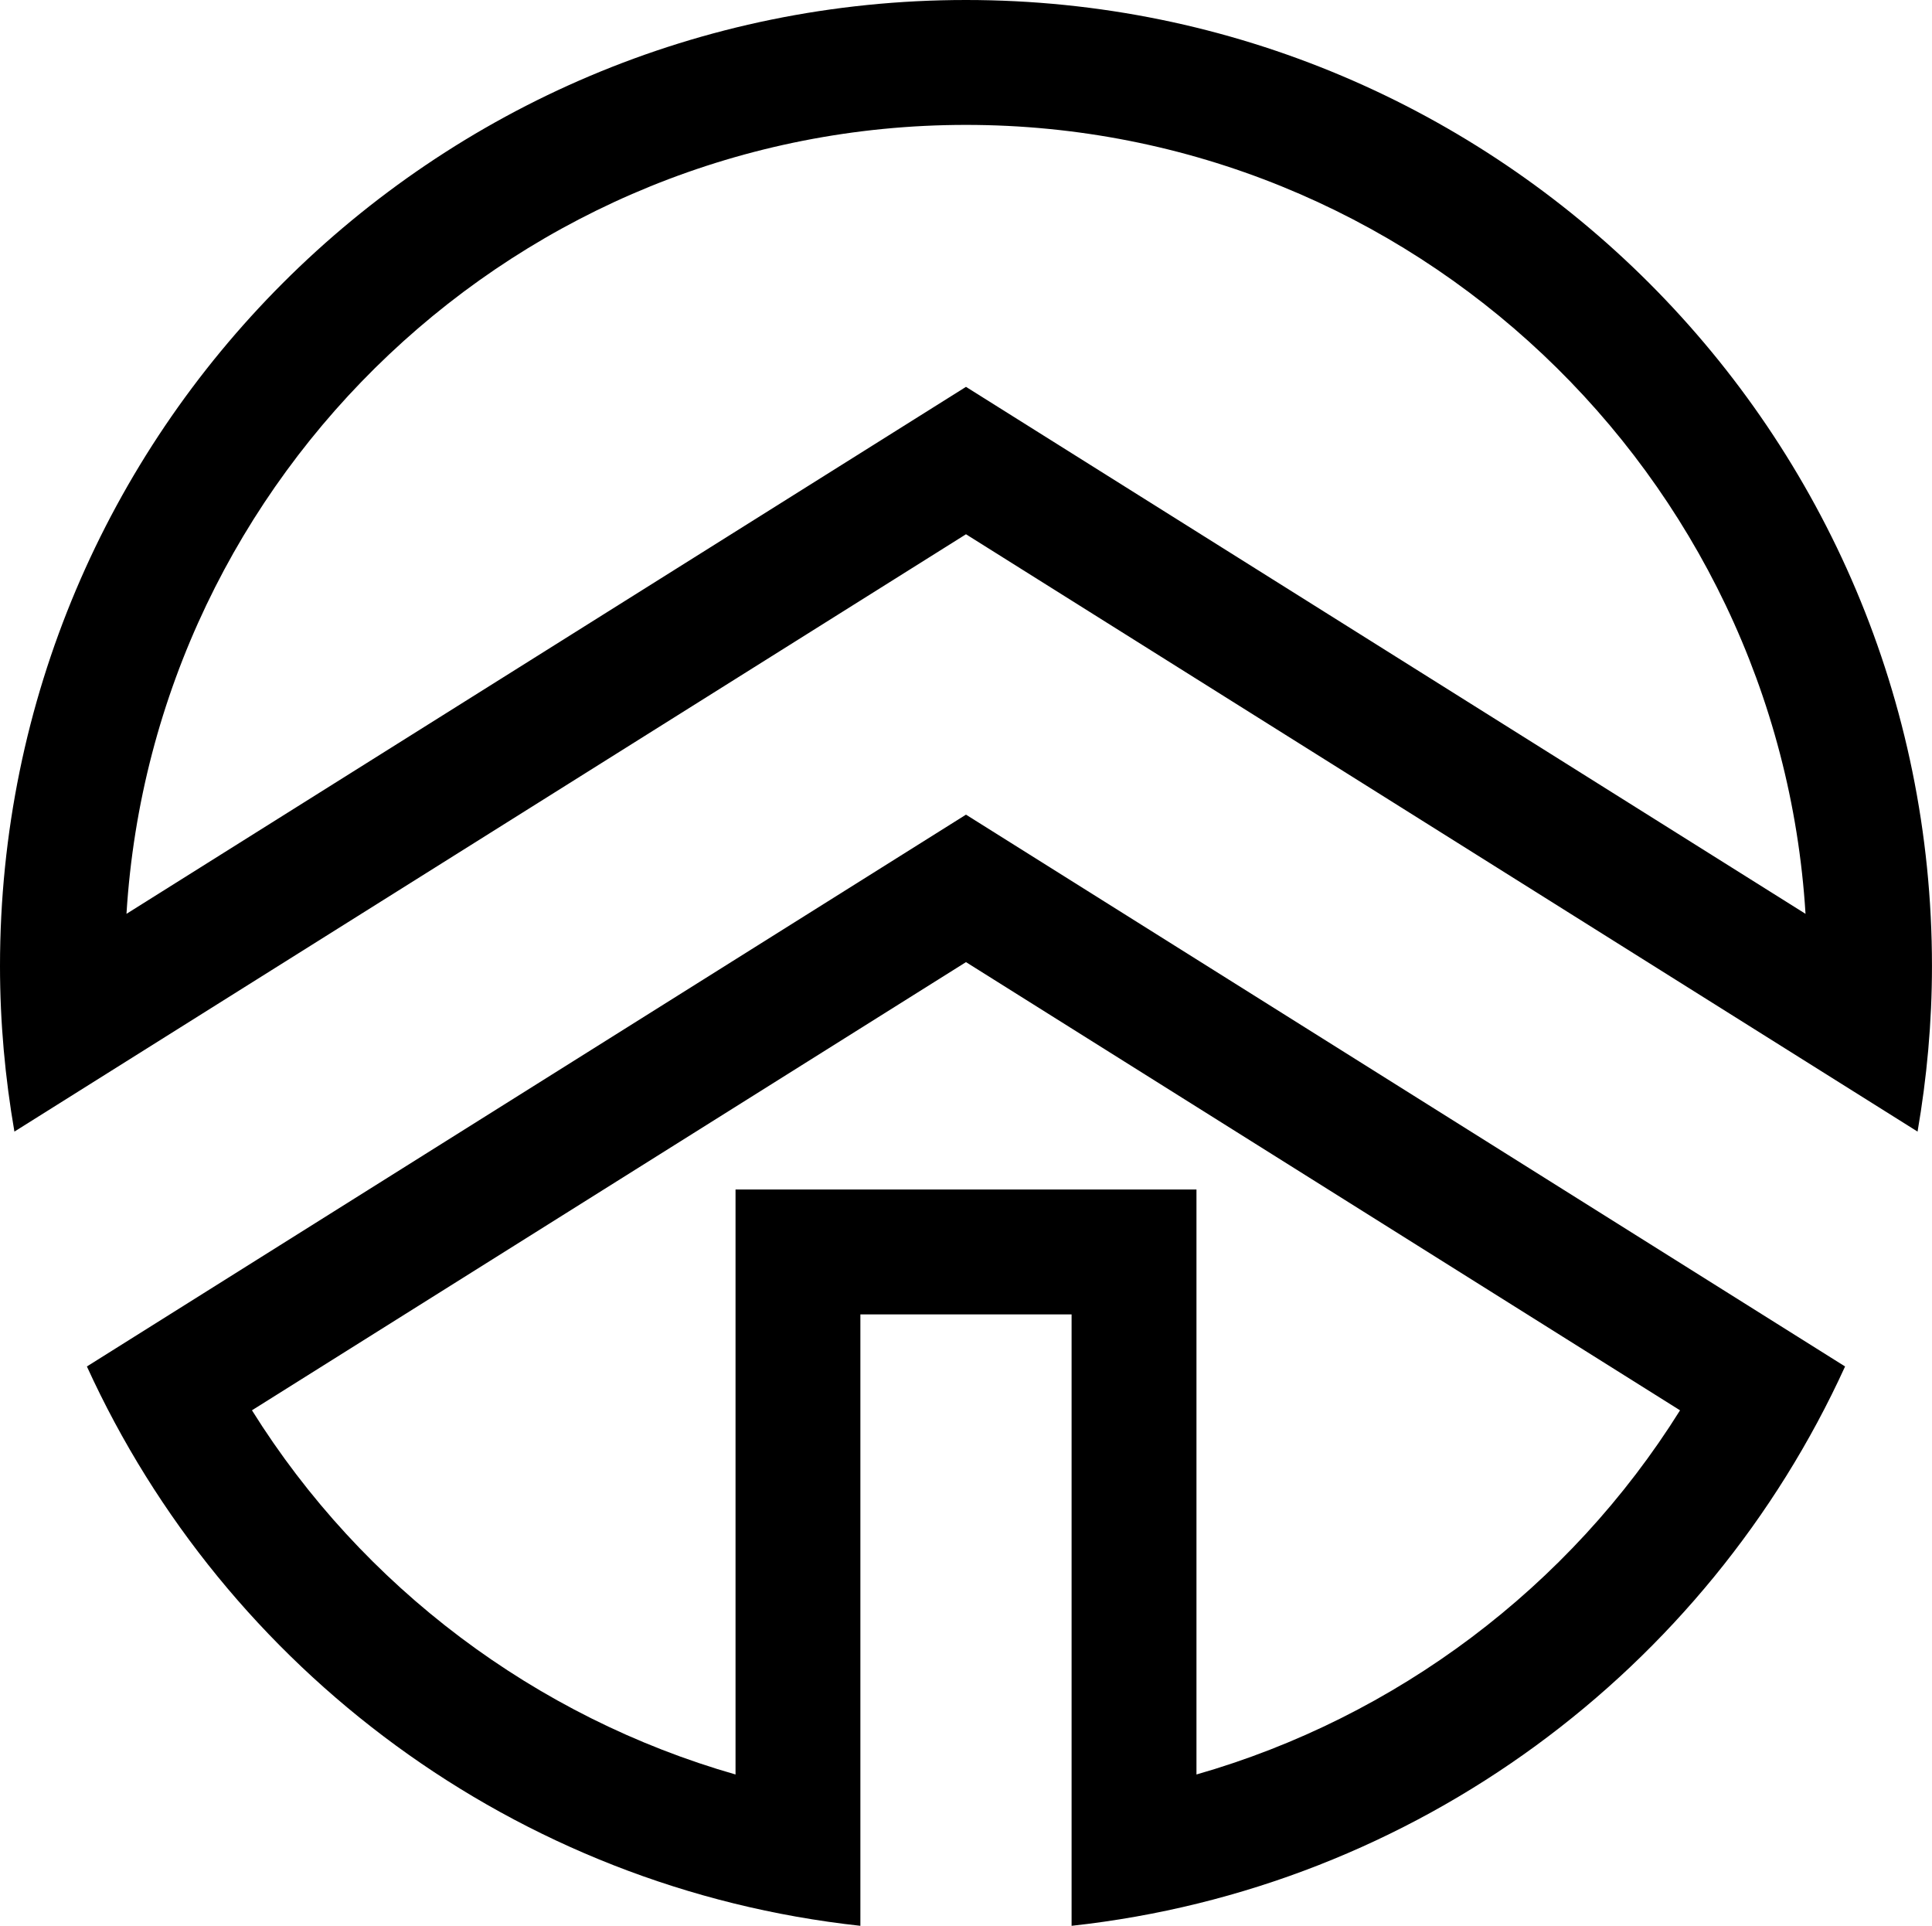 <svg data-name="Layer 1" xmlns="http://www.w3.org/2000/svg" viewBox="0 0 615.43 613.4"><path d="M307.71 0C137.77 0 0 137.77 0 307.71c0 17.99 1.63 35.58 4.59 52.72 72.04-45.22 303.12-190.26 303.12-190.26l303.12 190.26c2.96-17.14 4.59-34.74 4.59-52.72C615.43 137.77 477.66 0 307.71 0Zm0 123.22L40.29 291.07C48.91 151.05 165.56 39.78 307.71 39.78s258.8 111.27 267.43 251.29L307.71 123.22Z"></path><path d="M27.68 435.24c44.04 96.55 136.53 166.19 246.39 178.16V418.65h67.28V613.4c109.85-11.98 202.35-81.61 246.39-178.16L307.71 259.48S118.47 378.25 27.68 435.24ZM381.13 565.2V378.88H234.3V565.2c-63.59-18.2-118.85-59.68-154.04-116l227.45-142.75 227.46 142.76c-35.19 56.3-90.45 97.79-154.04 115.99Z"></path></svg>